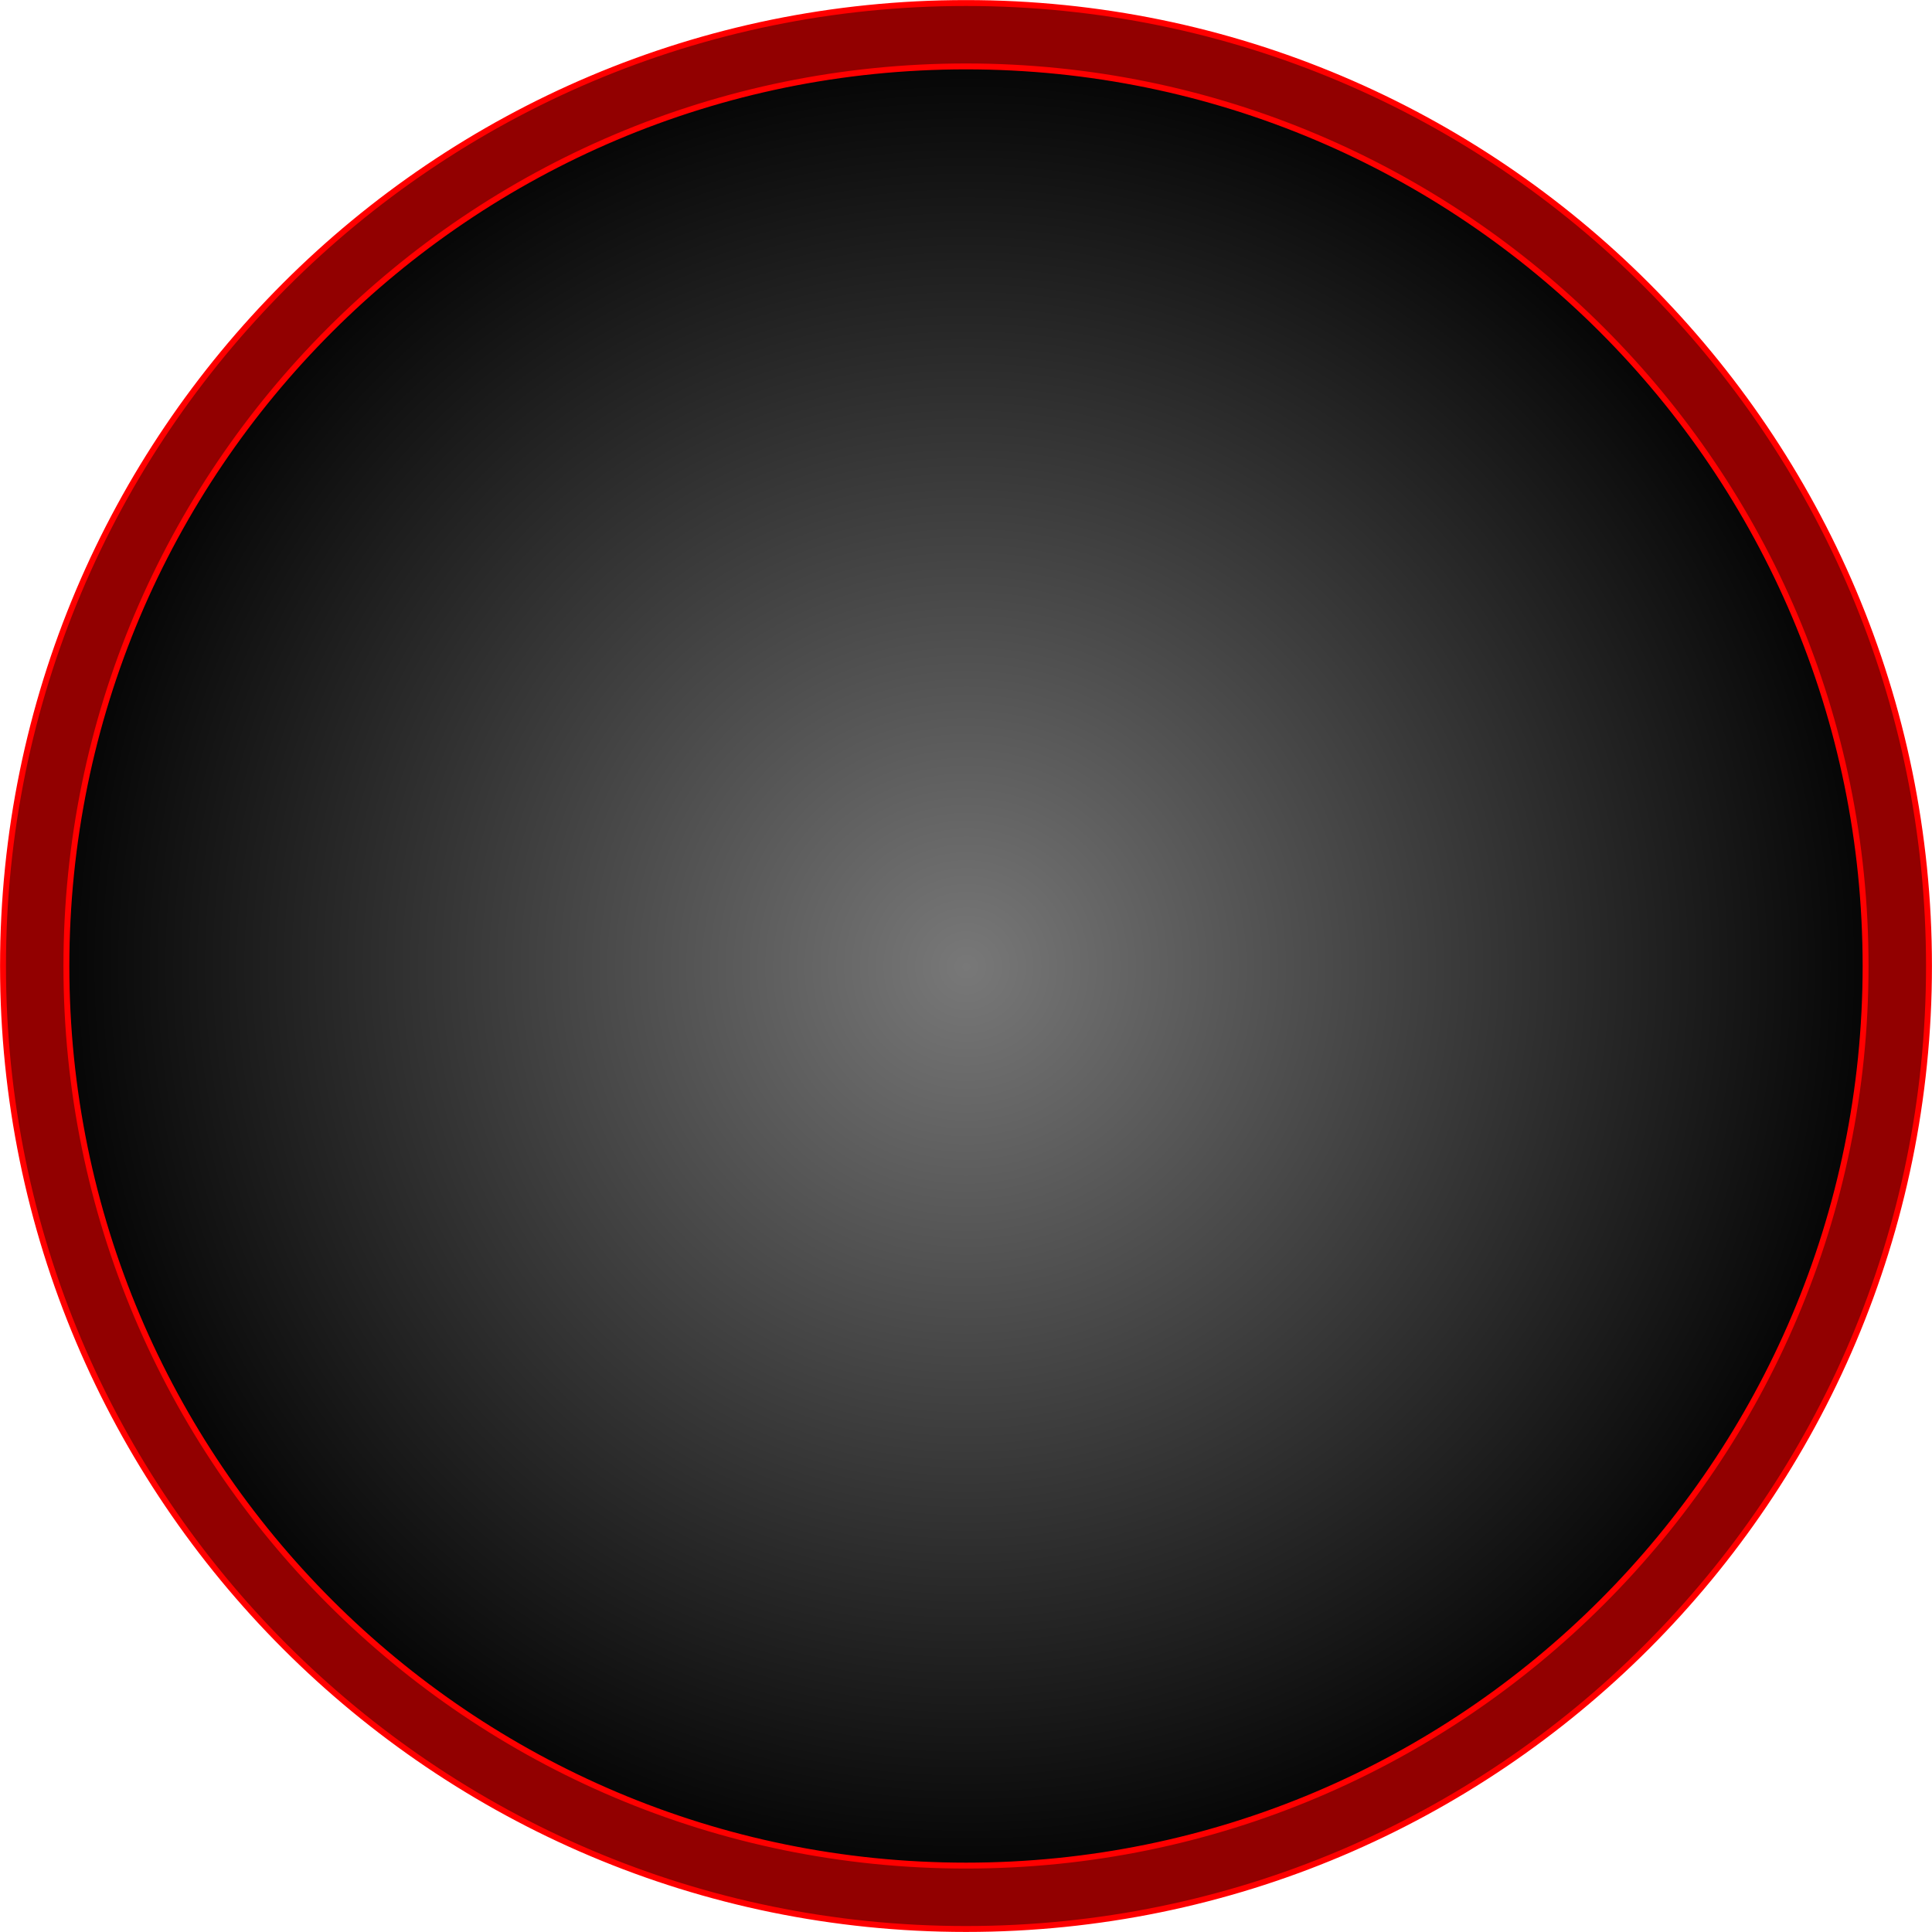 <?xml version="1.0" encoding="UTF-8" standalone="no"?>
<!-- Created with Inkscape (http://www.inkscape.org/) -->
<svg
   xmlns:dc="http://purl.org/dc/elements/1.1/"
   xmlns:cc="http://creativecommons.org/ns#"
   xmlns:rdf="http://www.w3.org/1999/02/22-rdf-syntax-ns#"
   xmlns:svg="http://www.w3.org/2000/svg"
   xmlns="http://www.w3.org/2000/svg"
   xmlns:xlink="http://www.w3.org/1999/xlink"
   xmlns:sodipodi="http://sodipodi.sourceforge.net/DTD/sodipodi-0.dtd"
   xmlns:inkscape="http://www.inkscape.org/namespaces/inkscape"
   width="100"
   height="100"
   id="svg2"
   sodipodi:version="0.32"
   inkscape:version="0.46"
   sodipodi:docname="background.svg"
   inkscape:output_extension="org.inkscape.output.svg.inkscape"
   version="1.0">
  <defs
     id="defs4">
    <linearGradient
       id="linearGradient3190">
      <stop
         style="stop-color:#ff0000;stop-opacity:1;"
         offset="0"
         id="stop3192" />
      <stop
         style="stop-color:#ff0000;stop-opacity:0;"
         offset="1"
         id="stop3194" />
    </linearGradient>
    <linearGradient
       id="linearGradient3174">
      <stop
         style="stop-color:#ff0000;stop-opacity:1;"
         offset="0"
         id="stop3176" />
      <stop
         style="stop-color:#000000;stop-opacity:0;"
         offset="1"
         id="stop3178" />
    </linearGradient>
    <linearGradient
       id="linearGradient3167">
      <stop
         style="stop-color:#787878;stop-opacity:1;"
         offset="0"
         id="stop3169" />
      <stop
         style="stop-color:#000000;stop-opacity:1;"
         offset="1"
         id="stop3171" />
    </linearGradient>
    <inkscape:perspective
       sodipodi:type="inkscape:persp3d"
       inkscape:vp_x="0 : 526.18109 : 1"
       inkscape:vp_y="0 : 1000 : 0"
       inkscape:vp_z="744.09448 : 526.18109 : 1"
       inkscape:persp3d-origin="372.04724 : 350.78739 : 1"
       id="perspective10" />
    <linearGradient
       inkscape:collect="always"
       xlink:href="#linearGradient3167"
       id="linearGradient3173"
       x1="322.857"
       y1="358.076"
       x2="-88.571"
       y2="360.934"
       gradientUnits="userSpaceOnUse" />
    <radialGradient
       inkscape:collect="always"
       xlink:href="#linearGradient3167"
       id="radialGradient3467"
       cx="188.571"
       cy="680.934"
       fx="188.571"
       fy="680.934"
       r="49.071"
       gradientUnits="userSpaceOnUse" />
    <radialGradient
       inkscape:collect="always"
       xlink:href="#linearGradient3167"
       id="radialGradient3617"
       cx="197.143"
       cy="346.648"
       fx="197.143"
       fy="346.648"
       r="163.357"
       gradientUnits="userSpaceOnUse" />
    <radialGradient
       inkscape:collect="always"
       xlink:href="#linearGradient3167"
       id="radialGradient2559"
       gradientUnits="userSpaceOnUse"
       cx="197.143"
       cy="346.648"
       fx="197.143"
       fy="346.648"
       r="163.357" />
    <radialGradient
       inkscape:collect="always"
       xlink:href="#linearGradient3167"
       id="radialGradient2396"
       gradientUnits="userSpaceOnUse"
       cx="197.143"
       cy="346.648"
       fx="197.143"
       fy="346.648"
       r="163.357" />
    <radialGradient
       inkscape:collect="always"
       xlink:href="#linearGradient3167"
       id="radialGradient2402"
       gradientUnits="userSpaceOnUse"
       cx="197.143"
       cy="346.648"
       fx="197.143"
       fy="346.648"
       r="163.357" />
    <radialGradient
       inkscape:collect="always"
       xlink:href="#linearGradient3167"
       id="radialGradient2427"
       gradientUnits="userSpaceOnUse"
       cx="197.143"
       cy="346.648"
       fx="197.143"
       fy="346.648"
       r="163.357" />
  </defs>
  <sodipodi:namedview
     id="base"
     pagecolor="#ffffff"
     bordercolor="#666666"
     borderopacity="1.0"
     gridtolerance="10000"
     guidetolerance="10"
     objecttolerance="10"
     inkscape:pageopacity="0.0"
     inkscape:pageshadow="2"
     inkscape:zoom="1.979899"
     inkscape:cx="90.36789"
     inkscape:cy="-162.28235"
     inkscape:document-units="px"
     inkscape:current-layer="layer1"
     showgrid="false"
     inkscape:window-width="1266"
     inkscape:window-height="703"
     inkscape:window-x="0"
     inkscape:window-y="0"
     showguides="true"
     inkscape:guide-bbox="true" />
  <g
     inkscape:label="Layer 1"
     inkscape:groupmode="layer"
     id="layer1"
     transform="translate(-5.291,-7.331)">
    <path
       sodipodi:type="arc"
       style="opacity:1;color:#000000;fill:url(#radialGradient2559);fill-opacity:1;fill-rule:nonzero;stroke:#000000;stroke-width:1;stroke-linecap:butt;stroke-linejoin:miter;marker:none;marker-start:none;marker-mid:none;marker-end:none;stroke-miterlimit:4;stroke-dasharray:none;stroke-dashoffset:0;stroke-opacity:1;visibility:visible;display:inline;overflow:visible;enable-background:accumulate"
       id="background"
       sodipodi:cx="197.14285"
       sodipodi:cy="346.64789"
       sodipodi:rx="162.85715"
       sodipodi:ry="162.85715"
       d="M 360,346.648 A 162.857,162.857 0 1 1 34.286,346.648 A 162.857,162.857 0 1 1 360,346.648 z"
       transform="matrix(0.3,0,0,0.3,-3.831,-46.626)" />
    <path
       style="opacity:1;color:#000000;fill:#920000;fill-opacity:1;fill-rule:nonzero;stroke:#ff0000;stroke-width:0.306;stroke-linecap:butt;stroke-linejoin:miter;marker:none;marker-start:none;marker-mid:none;marker-end:none;stroke-miterlimit:4;stroke-dashoffset:0;stroke-opacity:1;visibility:visible;display:inline;overflow:visible;enable-background:accumulate"
       d="M 55.291,7.488 C 27.775,7.488 5.447,29.816 5.447,57.331 C 5.447,84.847 27.775,107.175 55.291,107.175 C 82.806,107.175 105.135,84.847 105.135,57.331 C 105.135,29.816 82.806,7.488 55.291,7.488 z M 55.291,10.769 C 81,10.769 101.853,31.623 101.853,57.331 C 101.853,83.04 81,103.894 55.291,103.894 C 29.582,103.894 8.728,83.04 8.728,57.331 C 8.728,31.623 29.582,10.769 55.291,10.769 z"
       id="path4692" />
  </g>
</svg>
